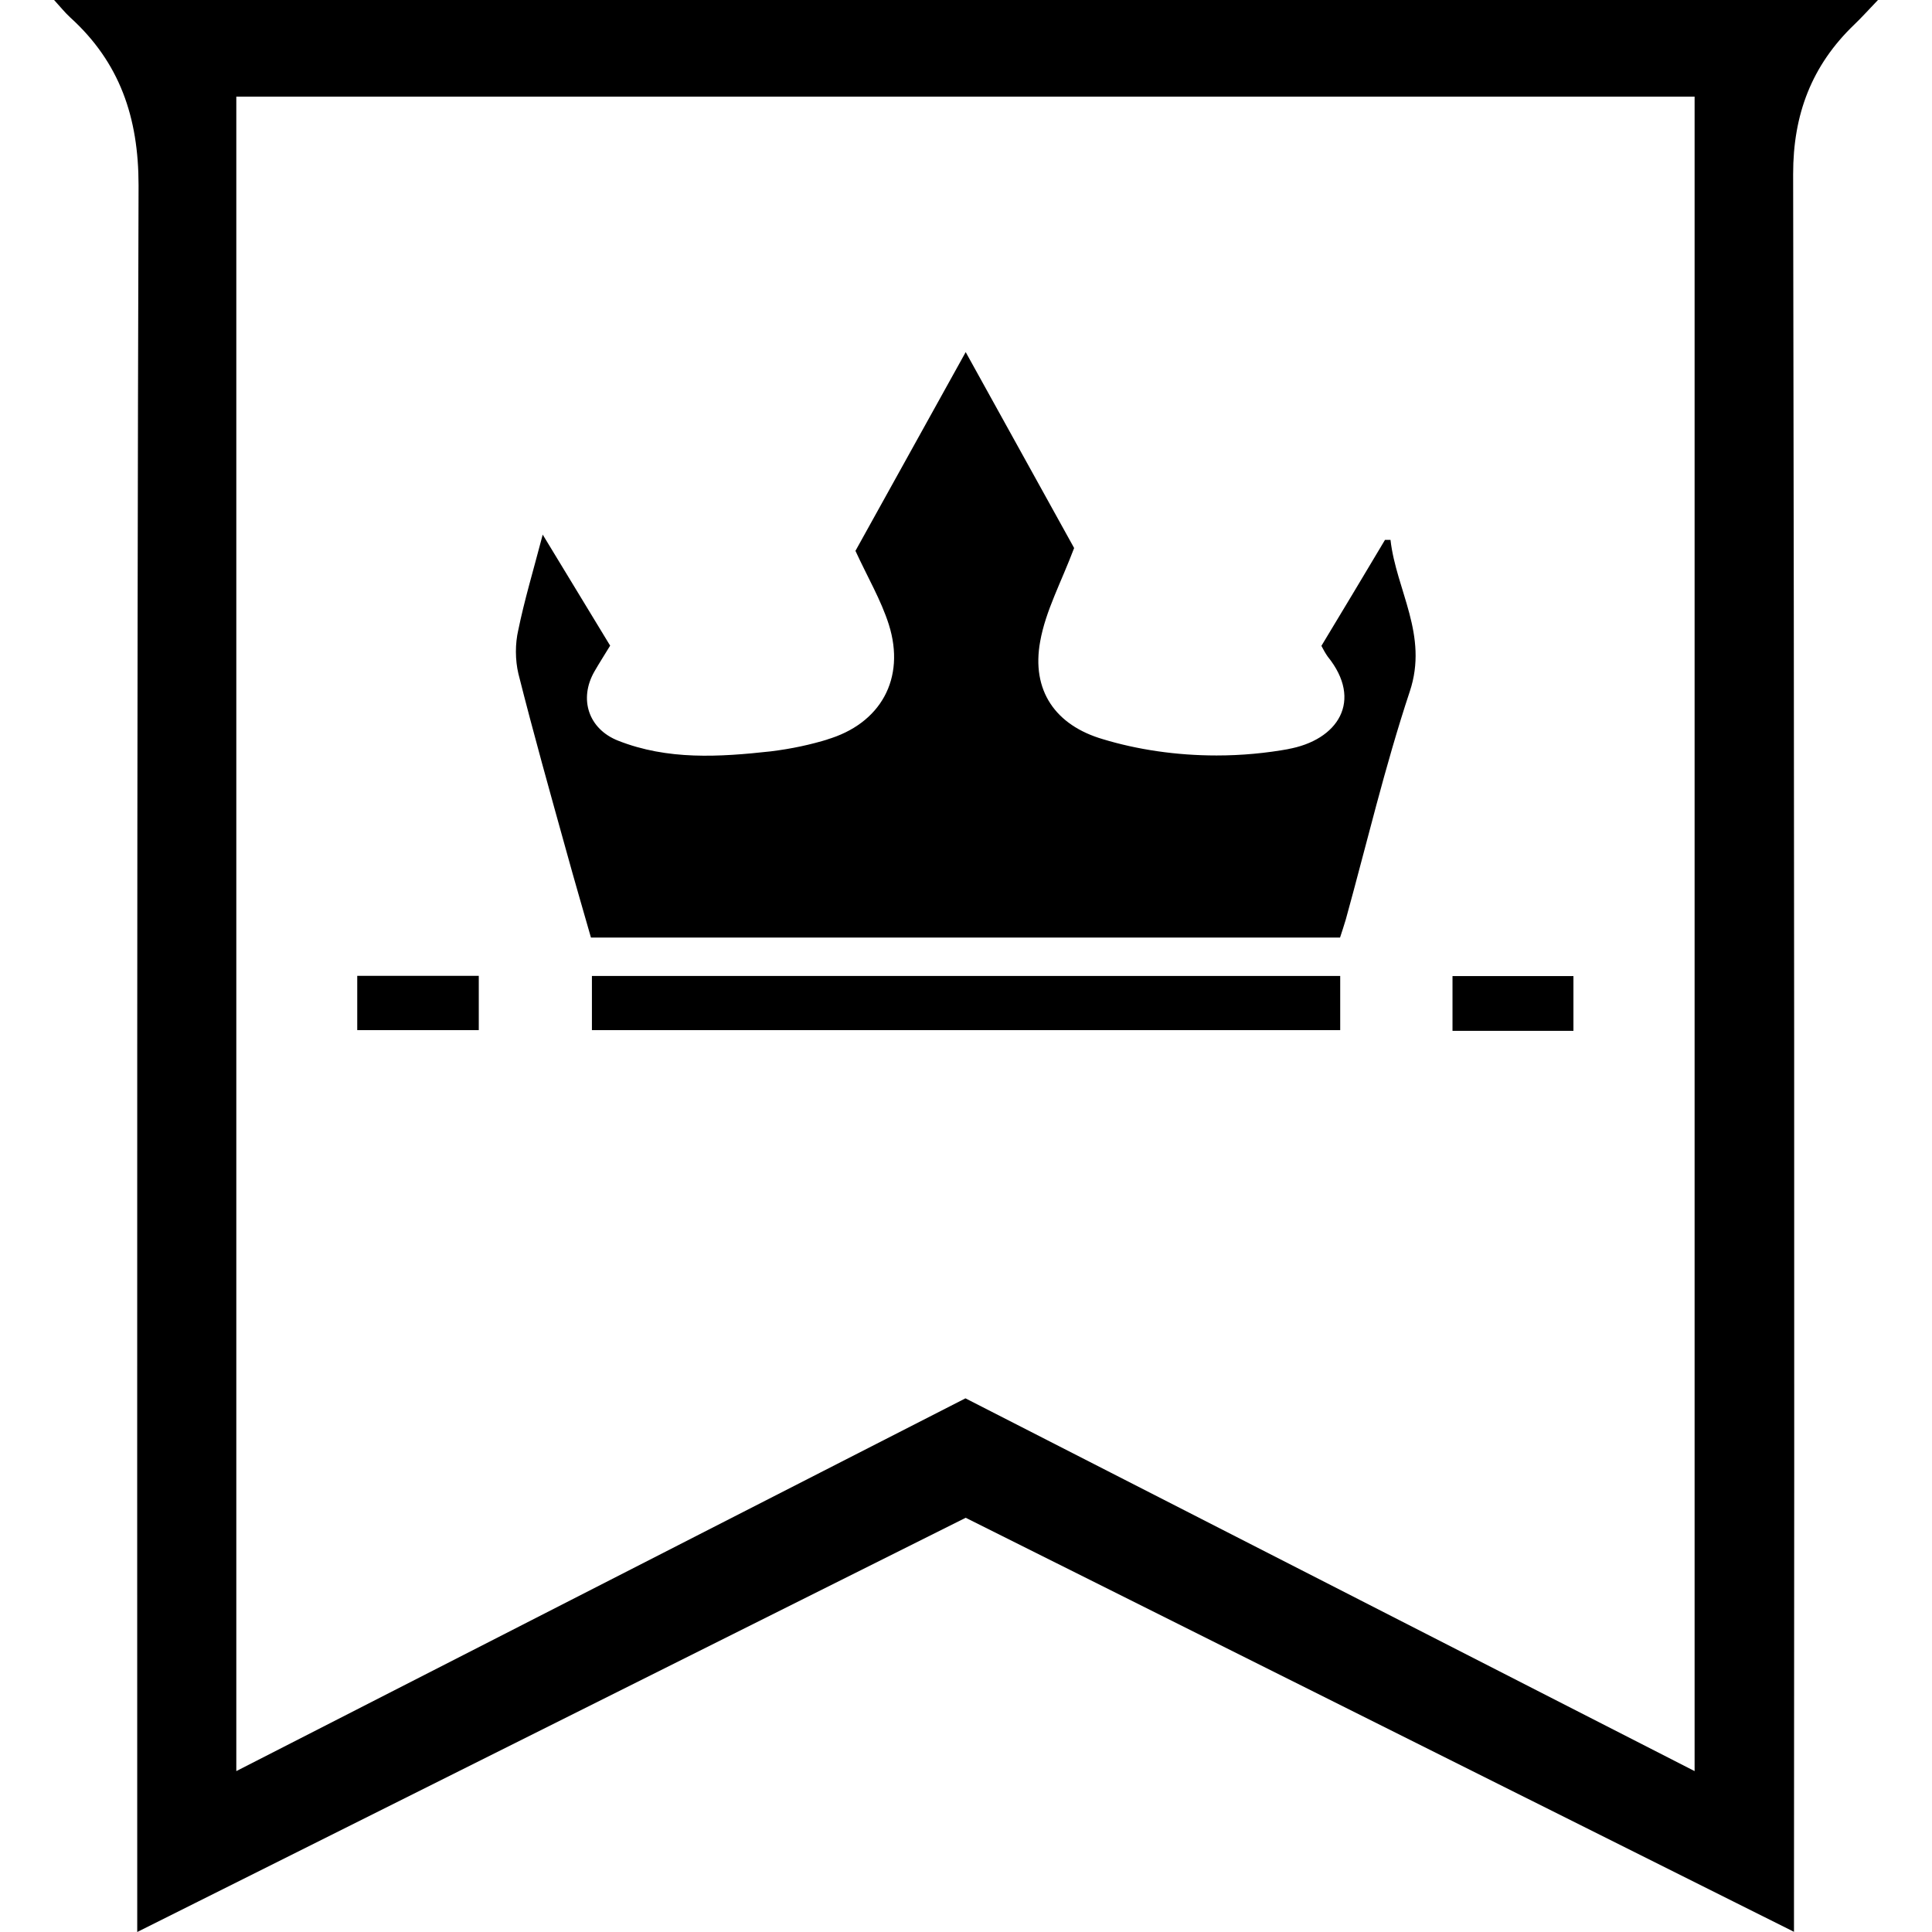 
<svg width="32px" height="32px" viewBox="0 0 32 32" version="1.1" xmlns="http://www.w3.org/2000/svg">
<title>quest</title>
<path d="M2.273 32v-0.501c0-9.479-0.007-18.953 0.022-28.43 0-1.123-0.31-2.036-1.135-2.783-0.084-0.077-0.155-0.167-0.265-0.287h30.211c-0.15 0.156-0.266 0.286-0.392 0.407-0.706 0.676-1.015 1.488-1.014 2.478q0.027 14.323 0.014 28.64v0.473l-13.719-6.858zM3.914 1.601v27.734l12.077-6.174 12.077 6.174v-27.734z"></path>
<path d="M22.195 15.529h-12.407c-0.135-0.473-0.275-0.95-0.407-1.43-0.272-0.979-0.546-1.953-0.795-2.941-0.026-0.11-0.041-0.236-0.041-0.365 0-0.123 0.013-0.242 0.039-0.357l-0.002 0.011c0.102-0.502 0.251-0.995 0.407-1.592l1.117 1.839c-0.091 0.15-0.179 0.286-0.26 0.427-0.262 0.456-0.1 0.953 0.392 1.147 0.821 0.324 1.675 0.271 2.528 0.177 0.349-0.043 0.661-0.111 0.963-0.204l-0.039 0.010c0.896-0.261 1.314-1.011 1.032-1.906-0.129-0.406-0.351-0.782-0.553-1.221l1.826-3.292 1.796 3.245c-0.215 0.569-0.472 1.041-0.562 1.545-0.15 0.814 0.251 1.392 1.041 1.622 0.563 0.171 1.21 0.269 1.88 0.269 0.415 0 0.82-0.038 1.214-0.11l-0.041 0.006c0.843-0.147 1.258-0.805 0.668-1.534-0.035-0.050-0.069-0.109-0.1-0.169l-0.004-0.009c0.351-0.58 0.702-1.167 1.053-1.755h0.091c0.095 0.836 0.632 1.576 0.319 2.512-0.411 1.239-0.711 2.514-1.059 3.774-0.029 0.1-0.063 0.199-0.096 0.302z"></path>
<path d="M22.198 16.165v0.897h-12.394v-0.897z"></path>
<path d="M5.917 17.062v-0.899h2.013v0.899z"></path>
<path d="M26.061 17.074h-2.003v-0.907h2.003z"></path>
</svg>
